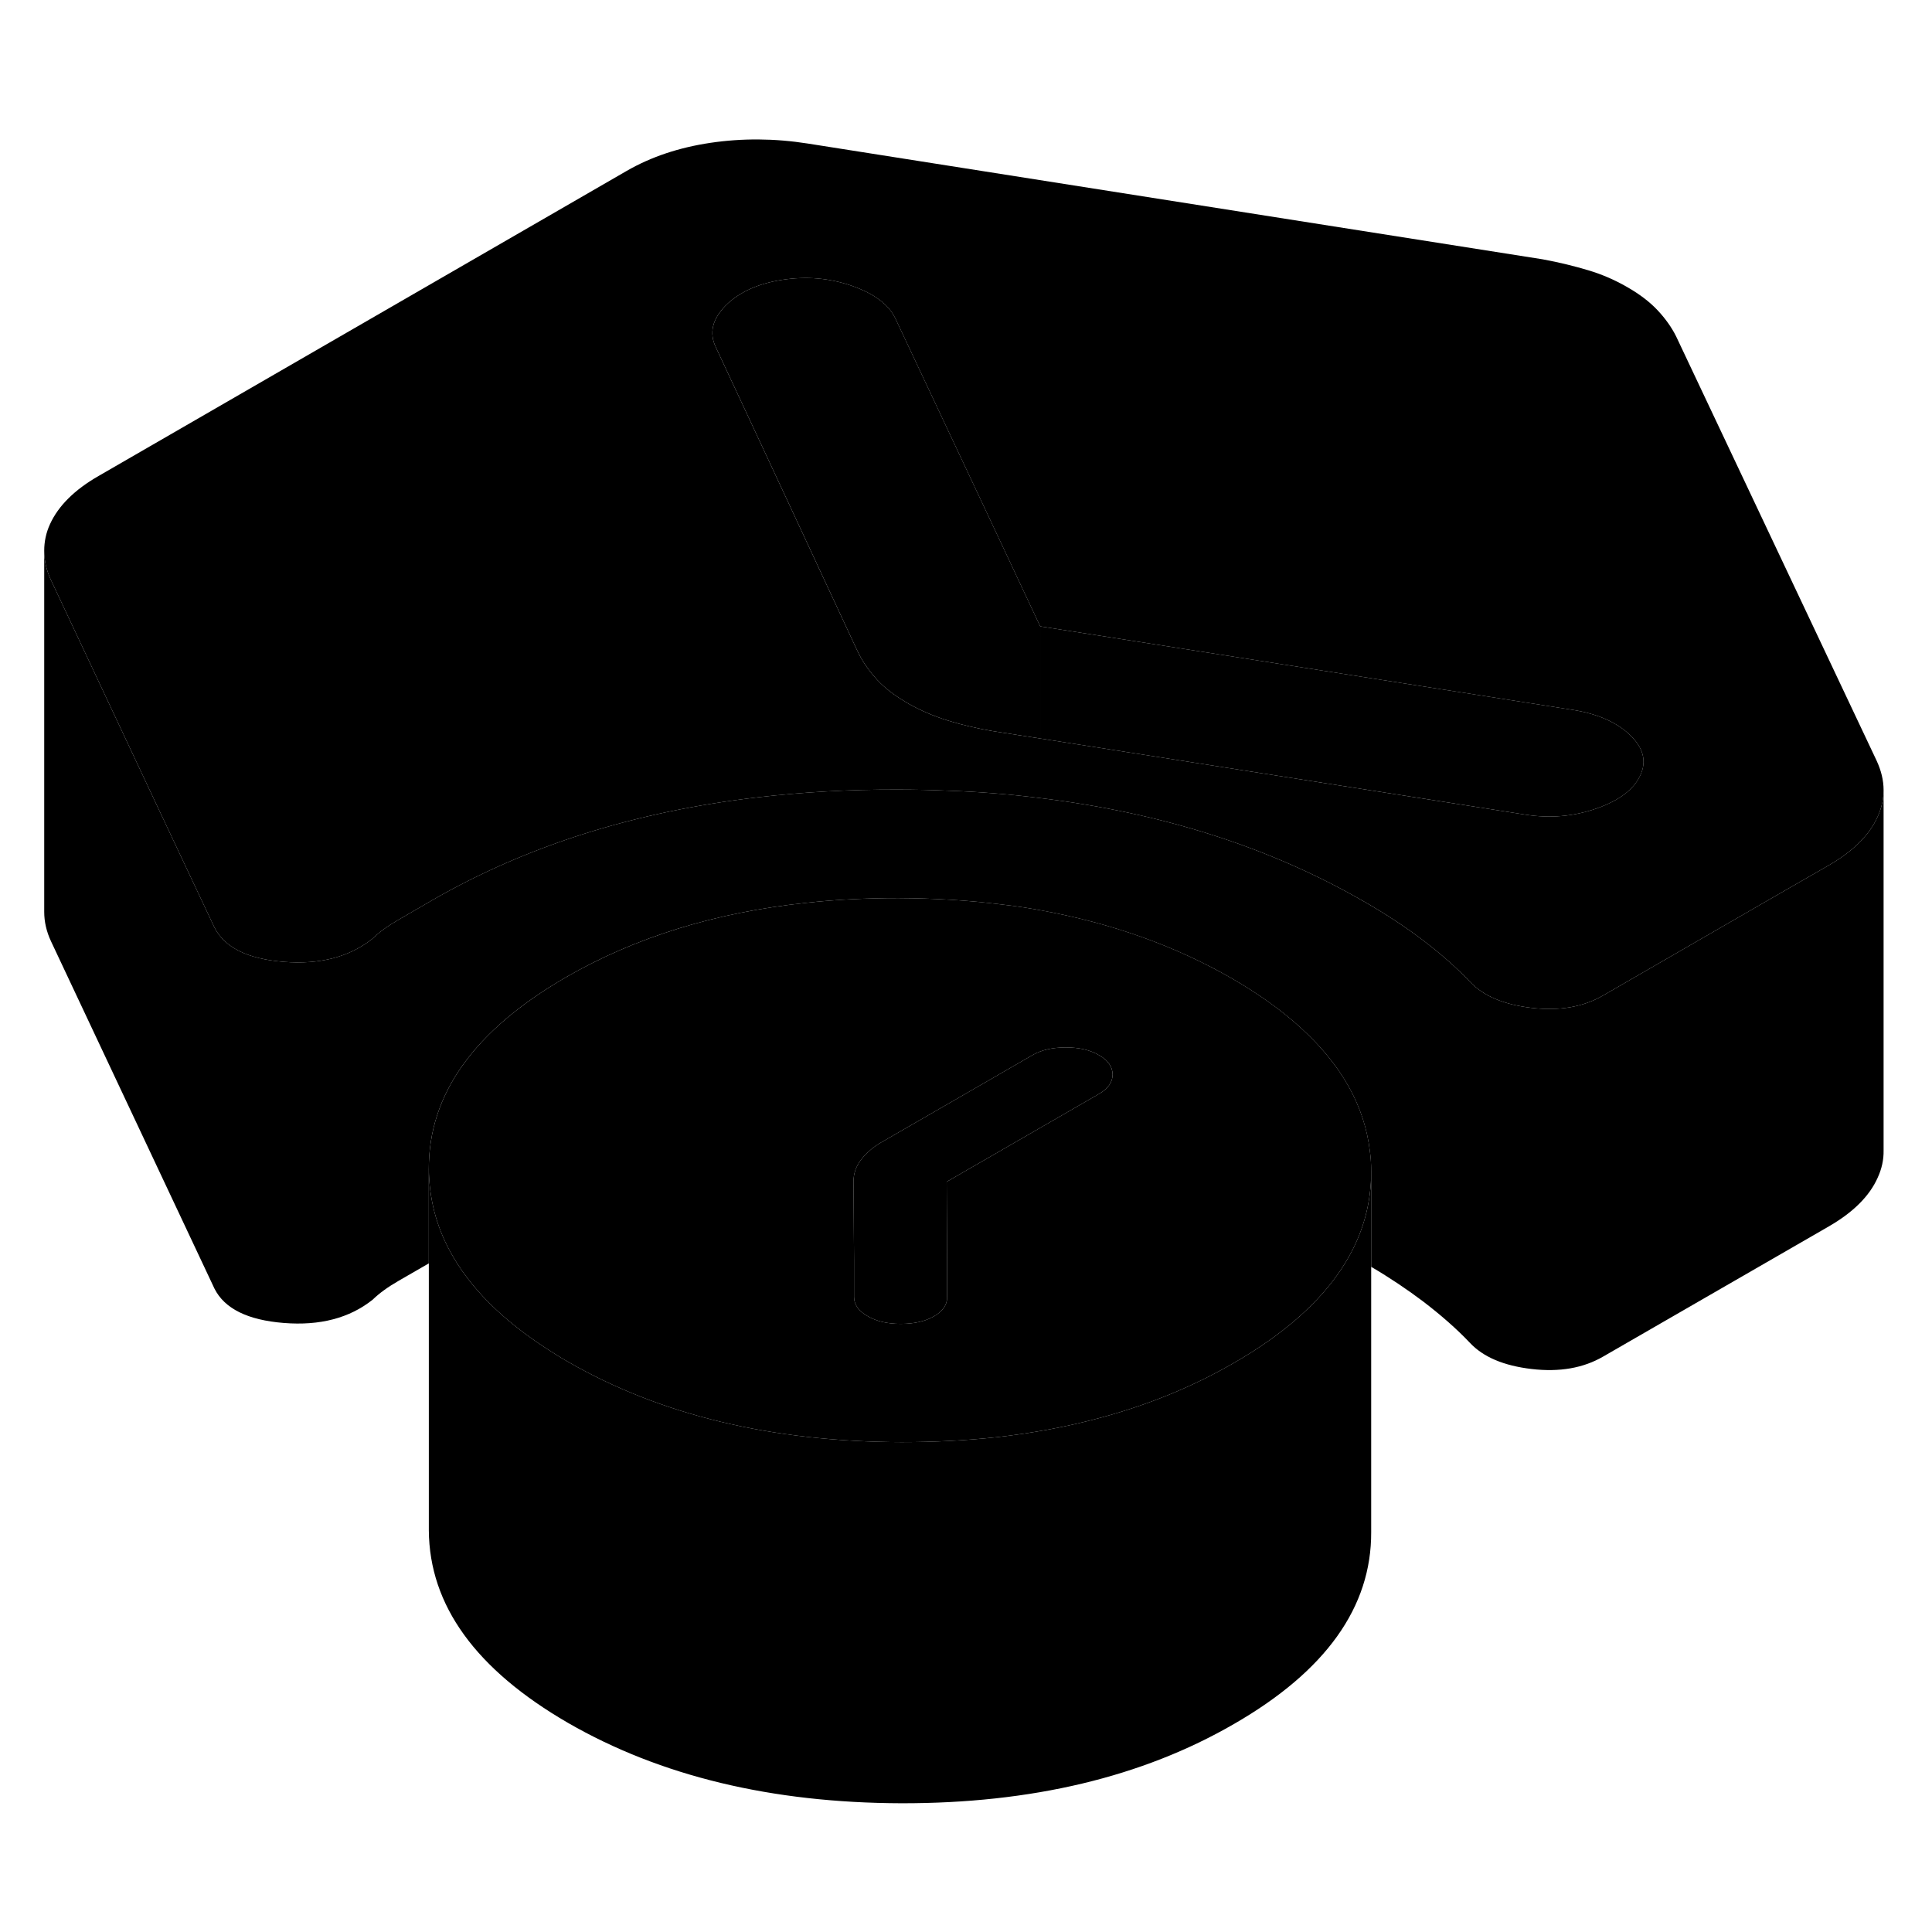 <svg width="48" height="48" viewBox="0 0 107 97" xmlns="http://www.w3.org/2000/svg" stroke-width="1px"
     stroke-linecap="round" stroke-linejoin="round">
    <path d="M90.279 35.71C89.54 35 88.489 34.54 87.139 34.32L57.609 29.69V35.9L84.499 40.12C85.85 40.33 87.149 40.22 88.409 39.78C89.669 39.34 90.48 38.73 90.84 37.95C91.21 37.17 91.019 36.42 90.279 35.71Z" class="pr-icon-iso-solid-stroke" stroke-linejoin="round"/>
    <path d="M75.94 59.9V79.85C75.96 84 73.43 87.55 68.34 90.48C63.26 93.42 57.12 94.88 49.93 94.87C42.74 94.85 36.58 93.37 31.46 90.42C26.35 87.46 23.78 83.91 23.75 79.76V59.76C23.77 61.36 24.15 62.88 24.93 64.31C26 66.29 27.8 68.1 30.35 69.74C30.7 69.97 31.07 70.2 31.46 70.42C36.58 73.37 42.74 74.85 49.93 74.87C51.74 74.87 53.49 74.78 55.16 74.6H55.17C57.21 74.37 59.15 74.01 60.98 73.51C63.64 72.79 66.1 71.78 68.34 70.48C68.69 70.28 69.03 70.07 69.35 69.87C71.89 68.25 73.69 66.46 74.76 64.5C75.55 63.06 75.94 61.53 75.94 59.9Z" class="pr-icon-iso-solid-stroke" stroke-linejoin="round"/>
    <path d="M104.319 38.76V58.71C104.329 59.23 104.219 59.73 103.989 60.23C103.539 61.24 102.639 62.14 101.289 62.92L88.789 70.13C87.689 70.77 86.369 71 84.829 70.82C83.289 70.64 82.149 70.16 81.409 69.37C80.669 68.59 79.799 67.83 78.819 67.08C77.929 66.41 76.979 65.77 75.939 65.16V59.85C75.939 59.48 75.919 59.12 75.869 58.77C75.579 56.27 74.309 54 72.079 51.96C71.019 50.98 69.729 50.06 68.229 49.19C65.079 47.38 61.539 46.12 57.609 45.41C56.899 45.28 56.179 45.17 55.449 45.09C53.629 44.86 51.729 44.75 49.759 44.74C47.999 44.74 46.299 44.82 44.669 45C39.629 45.53 35.179 46.91 31.349 49.12C26.259 52.06 23.729 55.6 23.749 59.76V64.97L22.069 65.94C21.479 66.28 21.009 66.62 20.639 66.98C19.359 68 17.719 68.43 15.719 68.27C13.719 68.11 12.439 67.48 11.879 66.37L2.829 47.14C2.569 46.59 2.449 46.04 2.449 45.5V25.5C2.449 26.04 2.569 26.59 2.829 27.14L8.649 39.52L11.879 46.37C12.439 47.48 13.719 48.11 15.719 48.27C17.719 48.43 19.359 48 20.639 46.98C21.009 46.62 21.479 46.28 22.069 45.94L23.949 44.85C29.159 41.85 35.159 39.95 41.949 39.16C44.439 38.87 47.029 38.72 49.729 38.73C50.659 38.73 51.579 38.75 52.479 38.79C54.239 38.85 55.949 38.99 57.609 39.2C64.379 40.02 70.369 41.94 75.579 44.95C76.749 45.62 77.829 46.33 78.819 47.08C79.799 47.83 80.669 48.59 81.409 49.37C82.149 50.16 83.289 50.64 84.829 50.82C86.369 51 87.689 50.77 88.789 50.13L98.089 44.76L101.289 42.92C102.639 42.14 103.539 41.24 103.989 40.23C104.209 39.75 104.319 39.26 104.319 38.76Z" class="pr-icon-iso-solid-stroke" stroke-linejoin="round"/>
    <path d="M75.87 58.77C75.58 56.27 74.31 54 72.08 51.96C71.02 50.98 69.73 50.06 68.23 49.19C65.08 47.38 61.54 46.12 57.61 45.41C56.9 45.28 56.18 45.17 55.45 45.09C53.63 44.86 51.73 44.75 49.76 44.74C48 44.74 46.3 44.82 44.67 45C39.63 45.53 35.18 46.91 31.35 49.12C26.26 52.06 23.73 55.6 23.75 59.76C23.77 61.36 24.15 62.88 24.93 64.31C26 66.29 27.8 68.1 30.35 69.74C30.7 69.97 31.07 70.2 31.46 70.42C36.58 73.37 42.74 74.85 49.93 74.87C51.74 74.87 53.49 74.78 55.16 74.6H55.17C57.21 74.37 59.15 74.01 60.98 73.51C63.64 72.79 66.1 71.78 68.34 70.48C68.69 70.28 69.03 70.07 69.35 69.87C71.89 68.25 73.69 66.46 74.76 64.5C75.55 63.06 75.94 61.53 75.94 59.9V59.85C75.94 59.48 75.92 59.12 75.87 58.77ZM60.89 55.57L59.73 56.24L55.05 58.94L52.43 60.45L52.45 64.82V66.83C52.47 67.26 52.22 67.61 51.73 67.9C51.24 68.18 50.63 68.32 49.89 68.32C49.15 68.32 48.54 68.18 48.05 67.89C47.55 67.61 47.3 67.25 47.3 66.83V64.8L47.27 60.44C47.27 60.01 47.4 59.61 47.68 59.24C47.81 59.07 47.96 58.9 48.14 58.75C48.33 58.57 48.56 58.41 48.82 58.26L53.97 55.29L57.19 53.43C57.68 53.15 58.29 53.01 59.03 53.01C59.77 53.01 60.38 53.15 60.87 53.44C61.37 53.72 61.61 54.08 61.62 54.5C61.62 54.93 61.38 55.28 60.89 55.57Z" class="pr-icon-iso-solid-stroke" stroke-linejoin="round"/>
    <path d="M103.929 37.12L92.829 13.63C92.579 13.13 92.239 12.65 91.809 12.19C91.379 11.73 90.819 11.3 90.139 10.91C89.469 10.52 88.739 10.2 87.969 9.97C87.199 9.74 86.359 9.53 85.429 9.36L44.739 2.95C42.899 2.66 41.099 2.65 39.349 2.91C37.599 3.17 36.049 3.69 34.699 4.47L5.479 21.35C4.129 22.12 3.229 23.02 2.769 24.03C2.549 24.51 2.449 25 2.449 25.5C2.449 26.04 2.569 26.59 2.829 27.14L8.649 39.52L11.879 46.37C12.439 47.48 13.719 48.11 15.719 48.27C17.719 48.43 19.359 48 20.639 46.98C21.009 46.62 21.479 46.28 22.069 45.94L23.949 44.85C29.159 41.85 35.159 39.95 41.949 39.16C44.439 38.87 47.029 38.72 49.729 38.73C50.659 38.73 51.579 38.75 52.479 38.79C54.239 38.85 55.949 38.99 57.609 39.2C64.379 40.02 70.369 41.94 75.579 44.95C76.749 45.62 77.829 46.33 78.819 47.08C79.799 47.83 80.669 48.59 81.409 49.37C82.149 50.16 83.289 50.64 84.829 50.82C86.369 51 87.689 50.77 88.789 50.13L98.089 44.76L101.289 42.92C102.639 42.14 103.539 41.24 103.989 40.23C104.209 39.75 104.319 39.26 104.319 38.76C104.319 38.22 104.189 37.68 103.929 37.12ZM90.839 37.95C90.479 38.73 89.669 39.34 88.409 39.78C87.149 40.22 85.849 40.33 84.499 40.12L57.609 35.9L54.969 35.49C54.109 35.34 53.279 35.15 52.479 34.9C51.679 34.65 50.939 34.33 50.259 33.94C50.229 33.92 50.199 33.91 50.179 33.89C49.529 33.51 48.999 33.1 48.589 32.66C48.159 32.19 47.819 31.71 47.569 31.22L47.429 30.93L43.649 22.81L39.639 14.22C39.269 13.44 39.449 12.68 40.179 11.93C40.919 11.19 41.959 10.71 43.309 10.5C44.659 10.29 45.949 10.4 47.179 10.83C48.409 11.26 49.219 11.86 49.589 12.64L55.219 24.6L57.609 29.69L87.139 34.32C88.489 34.54 89.539 35 90.279 35.71C91.019 36.42 91.209 37.17 90.839 37.95Z" class="pr-icon-iso-solid-stroke" stroke-linejoin="round"/>
    <path d="M57.61 29.69V35.9L54.97 35.49C54.11 35.34 53.28 35.15 52.48 34.9C51.68 34.65 50.94 34.33 50.26 33.94C50.23 33.92 50.2 33.91 50.18 33.89C49.53 33.51 49 33.1 48.59 32.66C48.16 32.19 47.82 31.71 47.57 31.22L47.43 30.93L43.65 22.81L39.64 14.22C39.27 13.44 39.45 12.68 40.18 11.93C40.92 11.19 41.96 10.71 43.31 10.5C44.66 10.29 45.95 10.4 47.18 10.83C48.41 11.26 49.22 11.86 49.59 12.64L55.22 24.6L57.61 29.69Z" class="pr-icon-iso-solid-stroke" stroke-linejoin="round"/>
    <path d="M61.619 54.5C61.619 54.93 61.379 55.28 60.889 55.57L59.73 56.24L55.05 58.94L52.429 60.45L52.45 64.82V66.83C52.469 67.26 52.219 67.61 51.73 67.9C51.239 68.18 50.629 68.32 49.889 68.32C49.149 68.32 48.54 68.18 48.05 67.89C47.55 67.61 47.3 67.25 47.3 66.83V64.8L47.27 60.44C47.27 60.01 47.399 59.61 47.679 59.24C47.809 59.07 47.959 58.9 48.139 58.75C48.329 58.57 48.56 58.41 48.82 58.26L53.969 55.29L57.19 53.43C57.679 53.15 58.289 53.01 59.029 53.01C59.77 53.01 60.379 53.15 60.869 53.44C61.369 53.72 61.609 54.08 61.619 54.5Z" class="pr-icon-iso-solid-stroke" stroke-linejoin="round"/>
    <path d="M104.32 38.76V38.31" class="pr-icon-iso-solid-stroke" stroke-linejoin="round"/>
</svg>